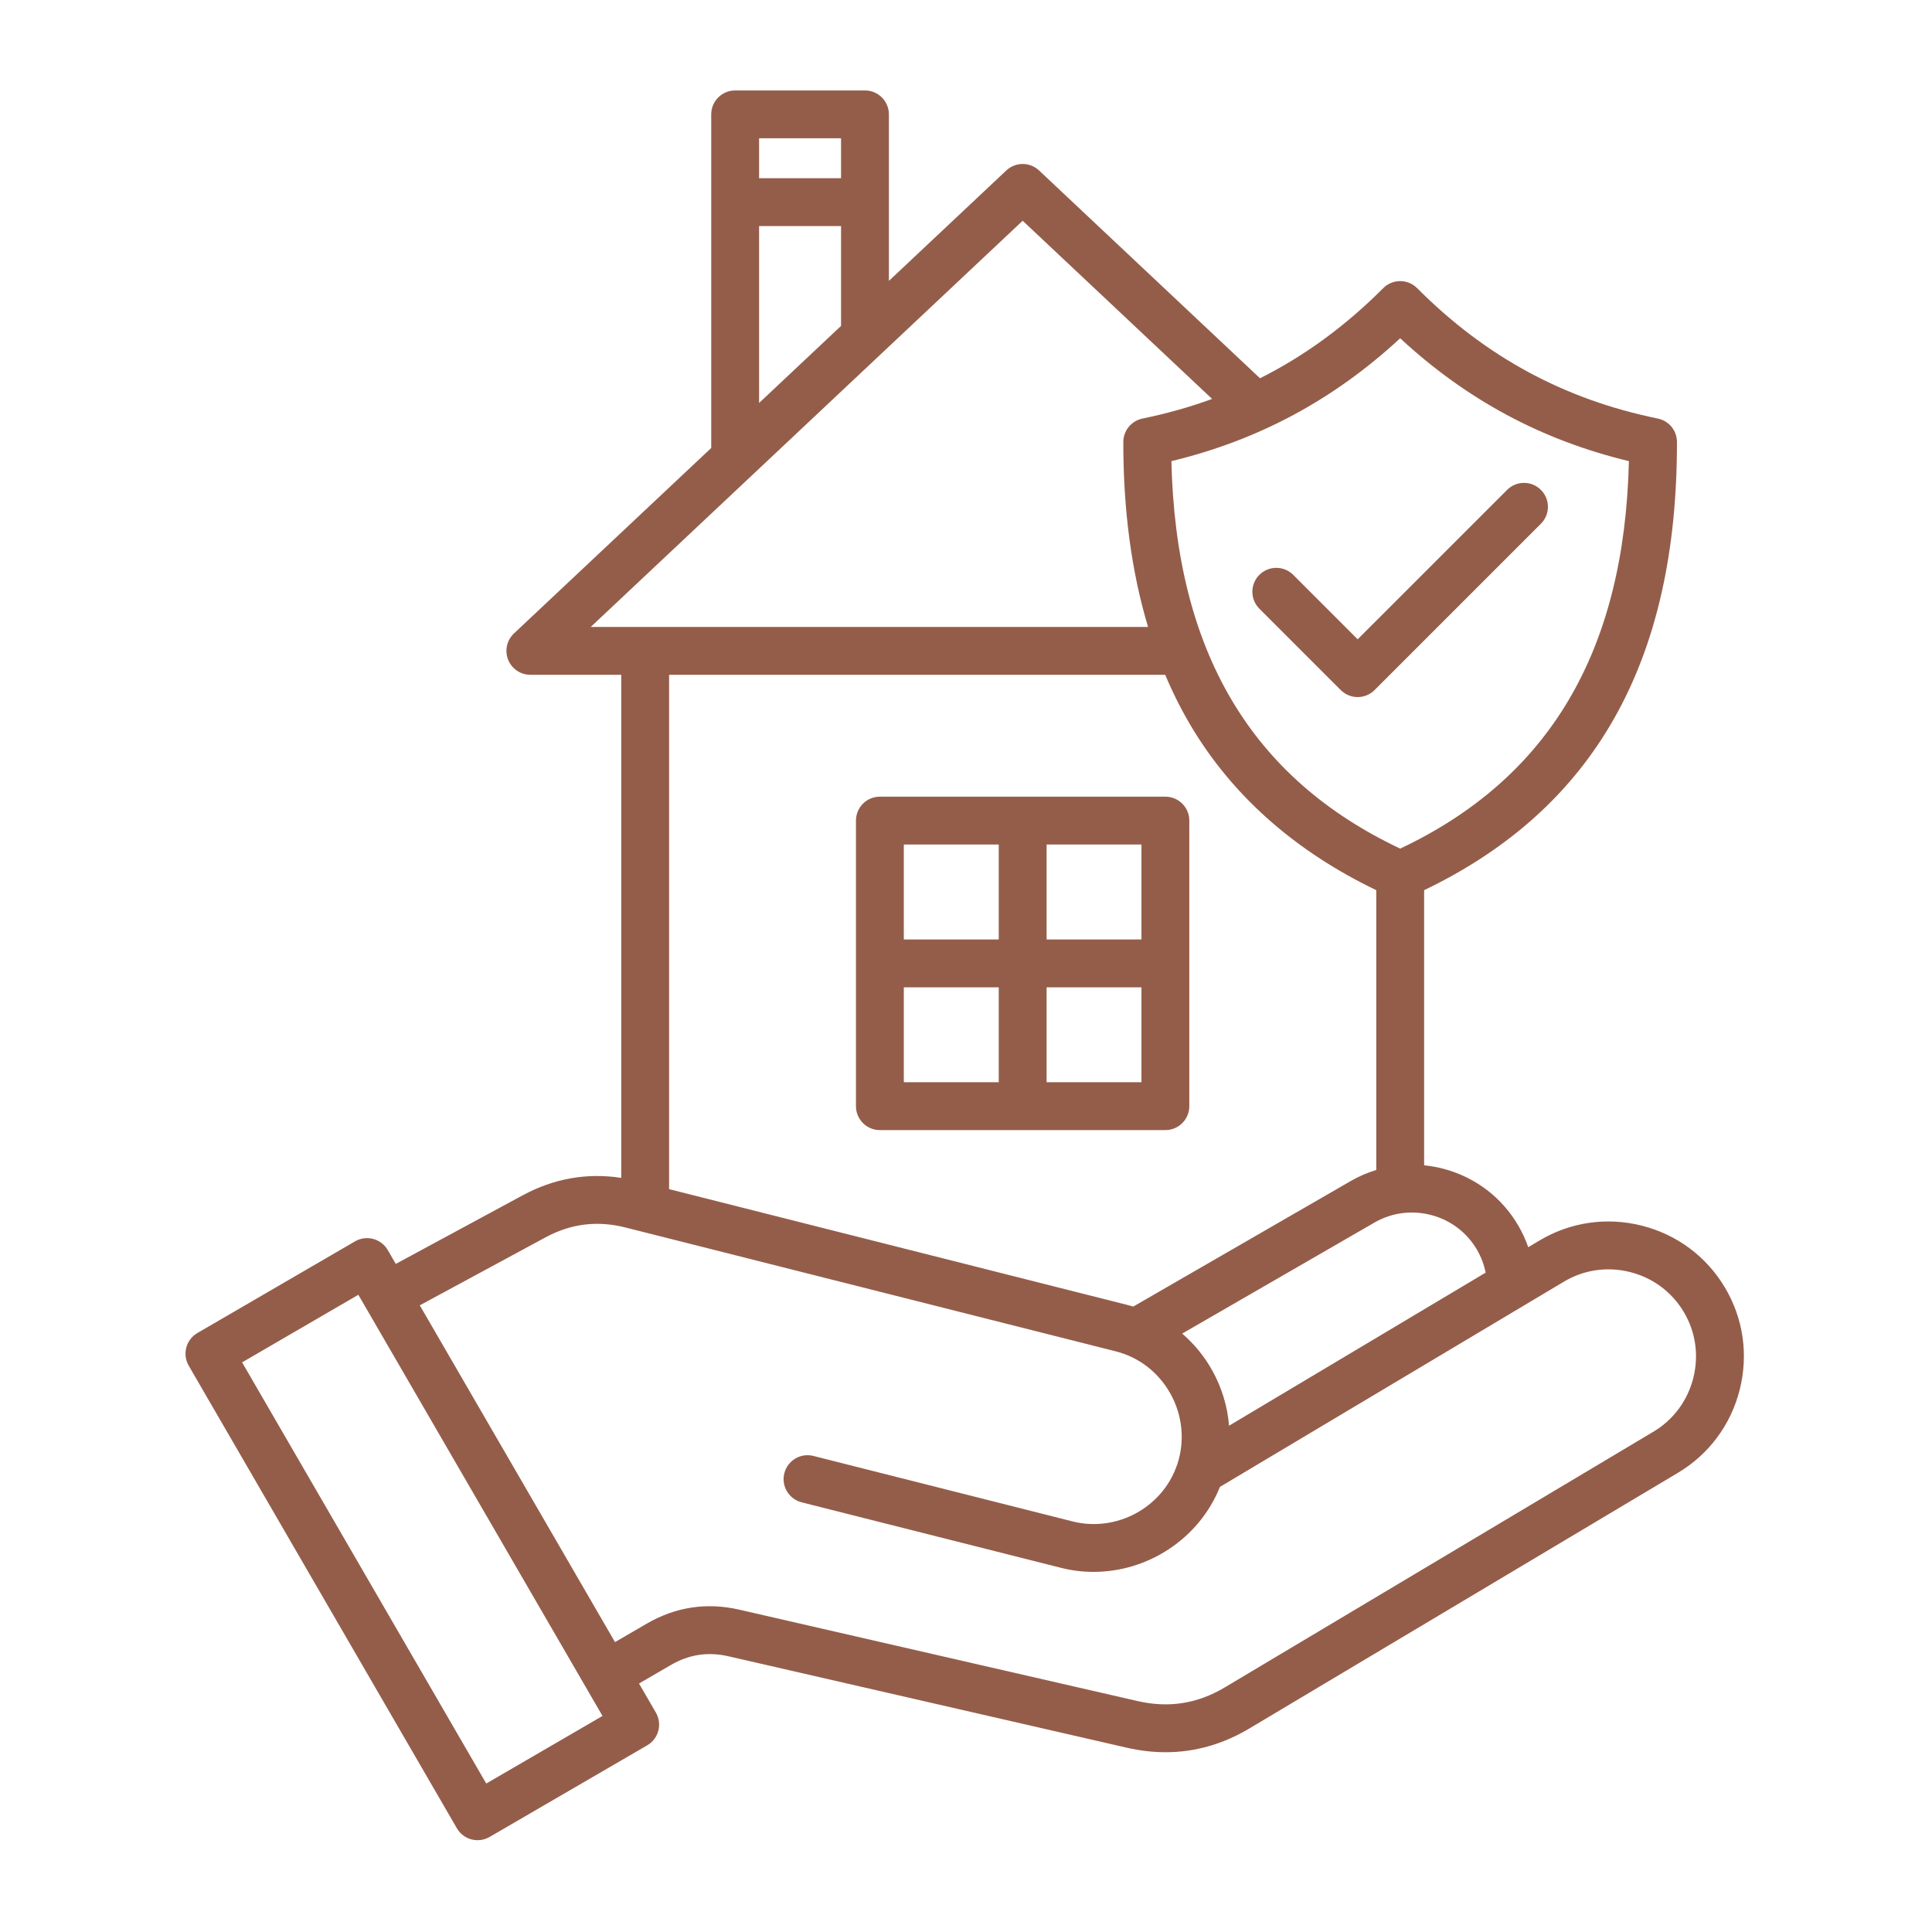 <svg xmlns="http://www.w3.org/2000/svg" xmlns:xlink="http://www.w3.org/1999/xlink" width="500" zoomAndPan="magnify" viewBox="0 0 375 375" height="500" preserveAspectRatio="xMidYMid meet" version="1.2"><defs><clipPath id="59fb18af36"><path d="M 36 17.492 L 339 17.492 L 339 357.242 L 36 357.242 Z M 36 17.492 "/></clipPath></defs><g id="e966703ef4"><g clip-rule="nonzero" clip-path="url(#59fb18af36)"><path style=" stroke:none;fill-rule:nonzero;fill:#945d4a;fill-opacity:1;" d="M 170.785 219.352 L 226.199 219.352 C 228.762 219.352 230.844 217.273 230.844 214.707 L 230.844 159.277 C 230.844 156.711 228.762 154.633 226.199 154.633 L 170.785 154.633 C 168.219 154.633 166.141 156.711 166.141 159.277 L 166.141 214.707 C 166.141 217.273 168.219 219.352 170.785 219.352 Z M 203.145 163.922 L 221.555 163.922 L 221.555 182.348 L 203.145 182.348 Z M 203.145 191.637 L 221.555 191.637 L 221.555 210.062 L 203.145 210.062 Z M 175.43 163.922 L 193.855 163.922 L 193.855 182.348 L 175.43 182.348 Z M 175.43 191.637 L 193.855 191.637 L 193.855 210.062 L 175.43 210.062 Z M 334.789 249.879 C 331.207 243.875 325.484 239.621 318.676 237.898 C 311.867 236.18 304.809 237.203 298.805 240.785 L 296.629 242.086 C 296.137 240.664 295.512 239.289 294.754 237.98 C 291.578 232.477 286.43 228.535 280.262 226.883 C 278.988 226.543 277.703 226.312 276.422 226.184 L 276.422 172.785 C 309.484 156.91 325.551 128.422 325.496 85.789 C 325.496 83.586 323.945 81.688 321.785 81.242 C 303.605 77.523 288.324 69.242 275.066 55.93 C 274.195 55.055 273.012 54.562 271.777 54.562 C 270.543 54.562 269.359 55.051 268.488 55.926 C 261.172 63.262 253.246 69.062 244.566 73.422 L 201.684 33.09 C 199.895 31.406 197.109 31.406 195.32 33.09 L 172.535 54.52 L 172.535 22.199 C 172.535 19.637 170.453 17.555 167.891 17.555 L 142.695 17.555 C 140.129 17.555 138.047 19.637 138.047 22.199 L 138.047 86.953 L 99.762 122.949 C 98.375 124.254 97.926 126.273 98.625 128.043 C 99.328 129.816 101.039 130.977 102.945 130.977 L 120.582 130.977 L 120.582 228.625 C 113.934 227.605 107.504 228.738 101.43 232.023 L 76.82 245.324 L 75.262 242.633 C 74.641 241.566 73.625 240.789 72.434 240.473 C 71.242 240.16 69.973 240.328 68.906 240.949 L 38.316 258.738 C 36.102 260.023 35.348 262.863 36.633 265.082 L 88.68 354.867 C 89.297 355.934 90.312 356.711 91.504 357.027 C 91.898 357.129 92.297 357.184 92.695 357.184 C 93.512 357.184 94.316 356.969 95.031 356.551 L 125.625 338.766 C 127.84 337.477 128.594 334.637 127.309 332.418 L 124.031 326.77 L 130.207 323.18 C 133.75 321.121 137.414 320.566 141.41 321.488 L 218.668 339.219 C 221.23 339.809 223.758 340.105 226.242 340.105 C 231.93 340.105 237.395 338.555 242.551 335.465 L 325.699 285.863 C 331.699 282.281 335.957 276.555 337.676 269.742 C 339.398 262.926 338.371 255.871 334.789 249.879 Z M 277.855 235.855 C 281.629 236.863 284.773 239.27 286.711 242.625 C 287.5 243.992 288.055 245.48 288.363 247.016 L 238.562 276.727 C 238.258 273.035 237.176 269.395 235.34 266.082 C 233.812 263.312 231.809 260.871 229.461 258.848 L 266.801 237.289 C 268.492 236.316 270.324 235.703 272.207 235.465 C 272.227 235.465 272.25 235.461 272.27 235.461 C 274.109 235.234 276.004 235.359 277.855 235.855 Z M 231.98 142.254 C 240.043 155.18 251.863 165.438 267.133 172.785 L 267.133 227.09 C 265.418 227.613 263.75 228.328 262.16 229.246 L 219.961 253.605 C 219.582 253.492 219.203 253.383 218.816 253.285 L 129.871 230.812 L 129.871 130.977 L 226.164 130.977 C 227.844 134.961 229.777 138.727 231.98 142.254 Z M 271.773 65.656 C 284.648 77.586 299.238 85.426 316.168 89.508 C 315.309 126.379 300.758 151.02 271.777 164.715 C 242.785 151.016 228.227 126.371 227.367 89.508 C 244.285 85.426 258.883 77.586 271.773 65.656 Z M 147.336 26.844 L 163.246 26.844 L 163.246 34.594 L 147.336 34.594 Z M 147.336 43.883 L 163.246 43.883 L 163.246 63.258 L 147.539 78.027 L 147.336 78.219 Z M 114.664 121.688 L 153.902 84.793 L 198.5 42.848 L 235.273 77.434 C 230.945 79.012 226.445 80.281 221.75 81.242 C 219.59 81.688 218.039 83.586 218.035 85.789 C 218.02 99.031 219.637 111.023 222.836 121.688 Z M 94.383 346.184 L 46.992 264.434 L 69.555 251.316 L 113.664 327.406 C 113.664 327.41 113.668 327.414 113.668 327.418 C 113.672 327.422 113.672 327.426 113.676 327.43 L 116.945 333.066 L 94.379 346.184 Z M 328.668 267.465 C 327.555 271.875 324.809 275.574 320.938 277.887 L 237.781 327.492 C 232.426 330.699 226.855 331.574 220.75 330.164 L 143.488 312.434 C 137.18 310.984 131.145 311.895 125.543 315.145 L 119.371 318.73 L 81.48 253.363 L 105.848 240.191 C 110.82 237.504 115.914 236.871 121.418 238.258 L 216.543 262.289 C 221.105 263.441 224.895 266.387 227.215 270.574 C 229.504 274.711 229.996 279.617 228.566 284.035 C 228.547 284.098 228.539 284.156 228.523 284.219 C 228.492 284.293 228.457 284.367 228.43 284.445 C 225.562 292.676 216.676 297.449 208.195 295.309 L 157.879 282.598 C 155.391 281.965 152.863 283.477 152.238 285.961 C 151.609 288.449 153.117 290.973 155.602 291.602 L 205.922 304.312 C 208.035 304.848 210.164 305.102 212.266 305.102 C 222.832 305.102 232.762 298.656 236.789 288.605 L 303.566 248.762 C 307.438 246.453 311.996 245.793 316.398 246.906 C 320.805 248.016 324.5 250.762 326.812 254.641 C 329.125 258.504 329.781 263.059 328.668 267.465 Z M 244.445 111.578 C 246.258 109.766 249.199 109.766 251.012 111.578 L 263.52 124.09 L 292.523 95.09 C 294.336 93.273 297.277 93.273 299.09 95.09 C 300.906 96.902 300.906 99.844 299.09 101.656 L 266.805 133.941 C 265.934 134.812 264.754 135.301 263.523 135.301 C 262.289 135.301 261.109 134.812 260.238 133.941 L 244.445 118.148 C 242.629 116.332 242.629 113.391 244.445 111.578 Z M 244.445 111.578 "/></g></g></svg>